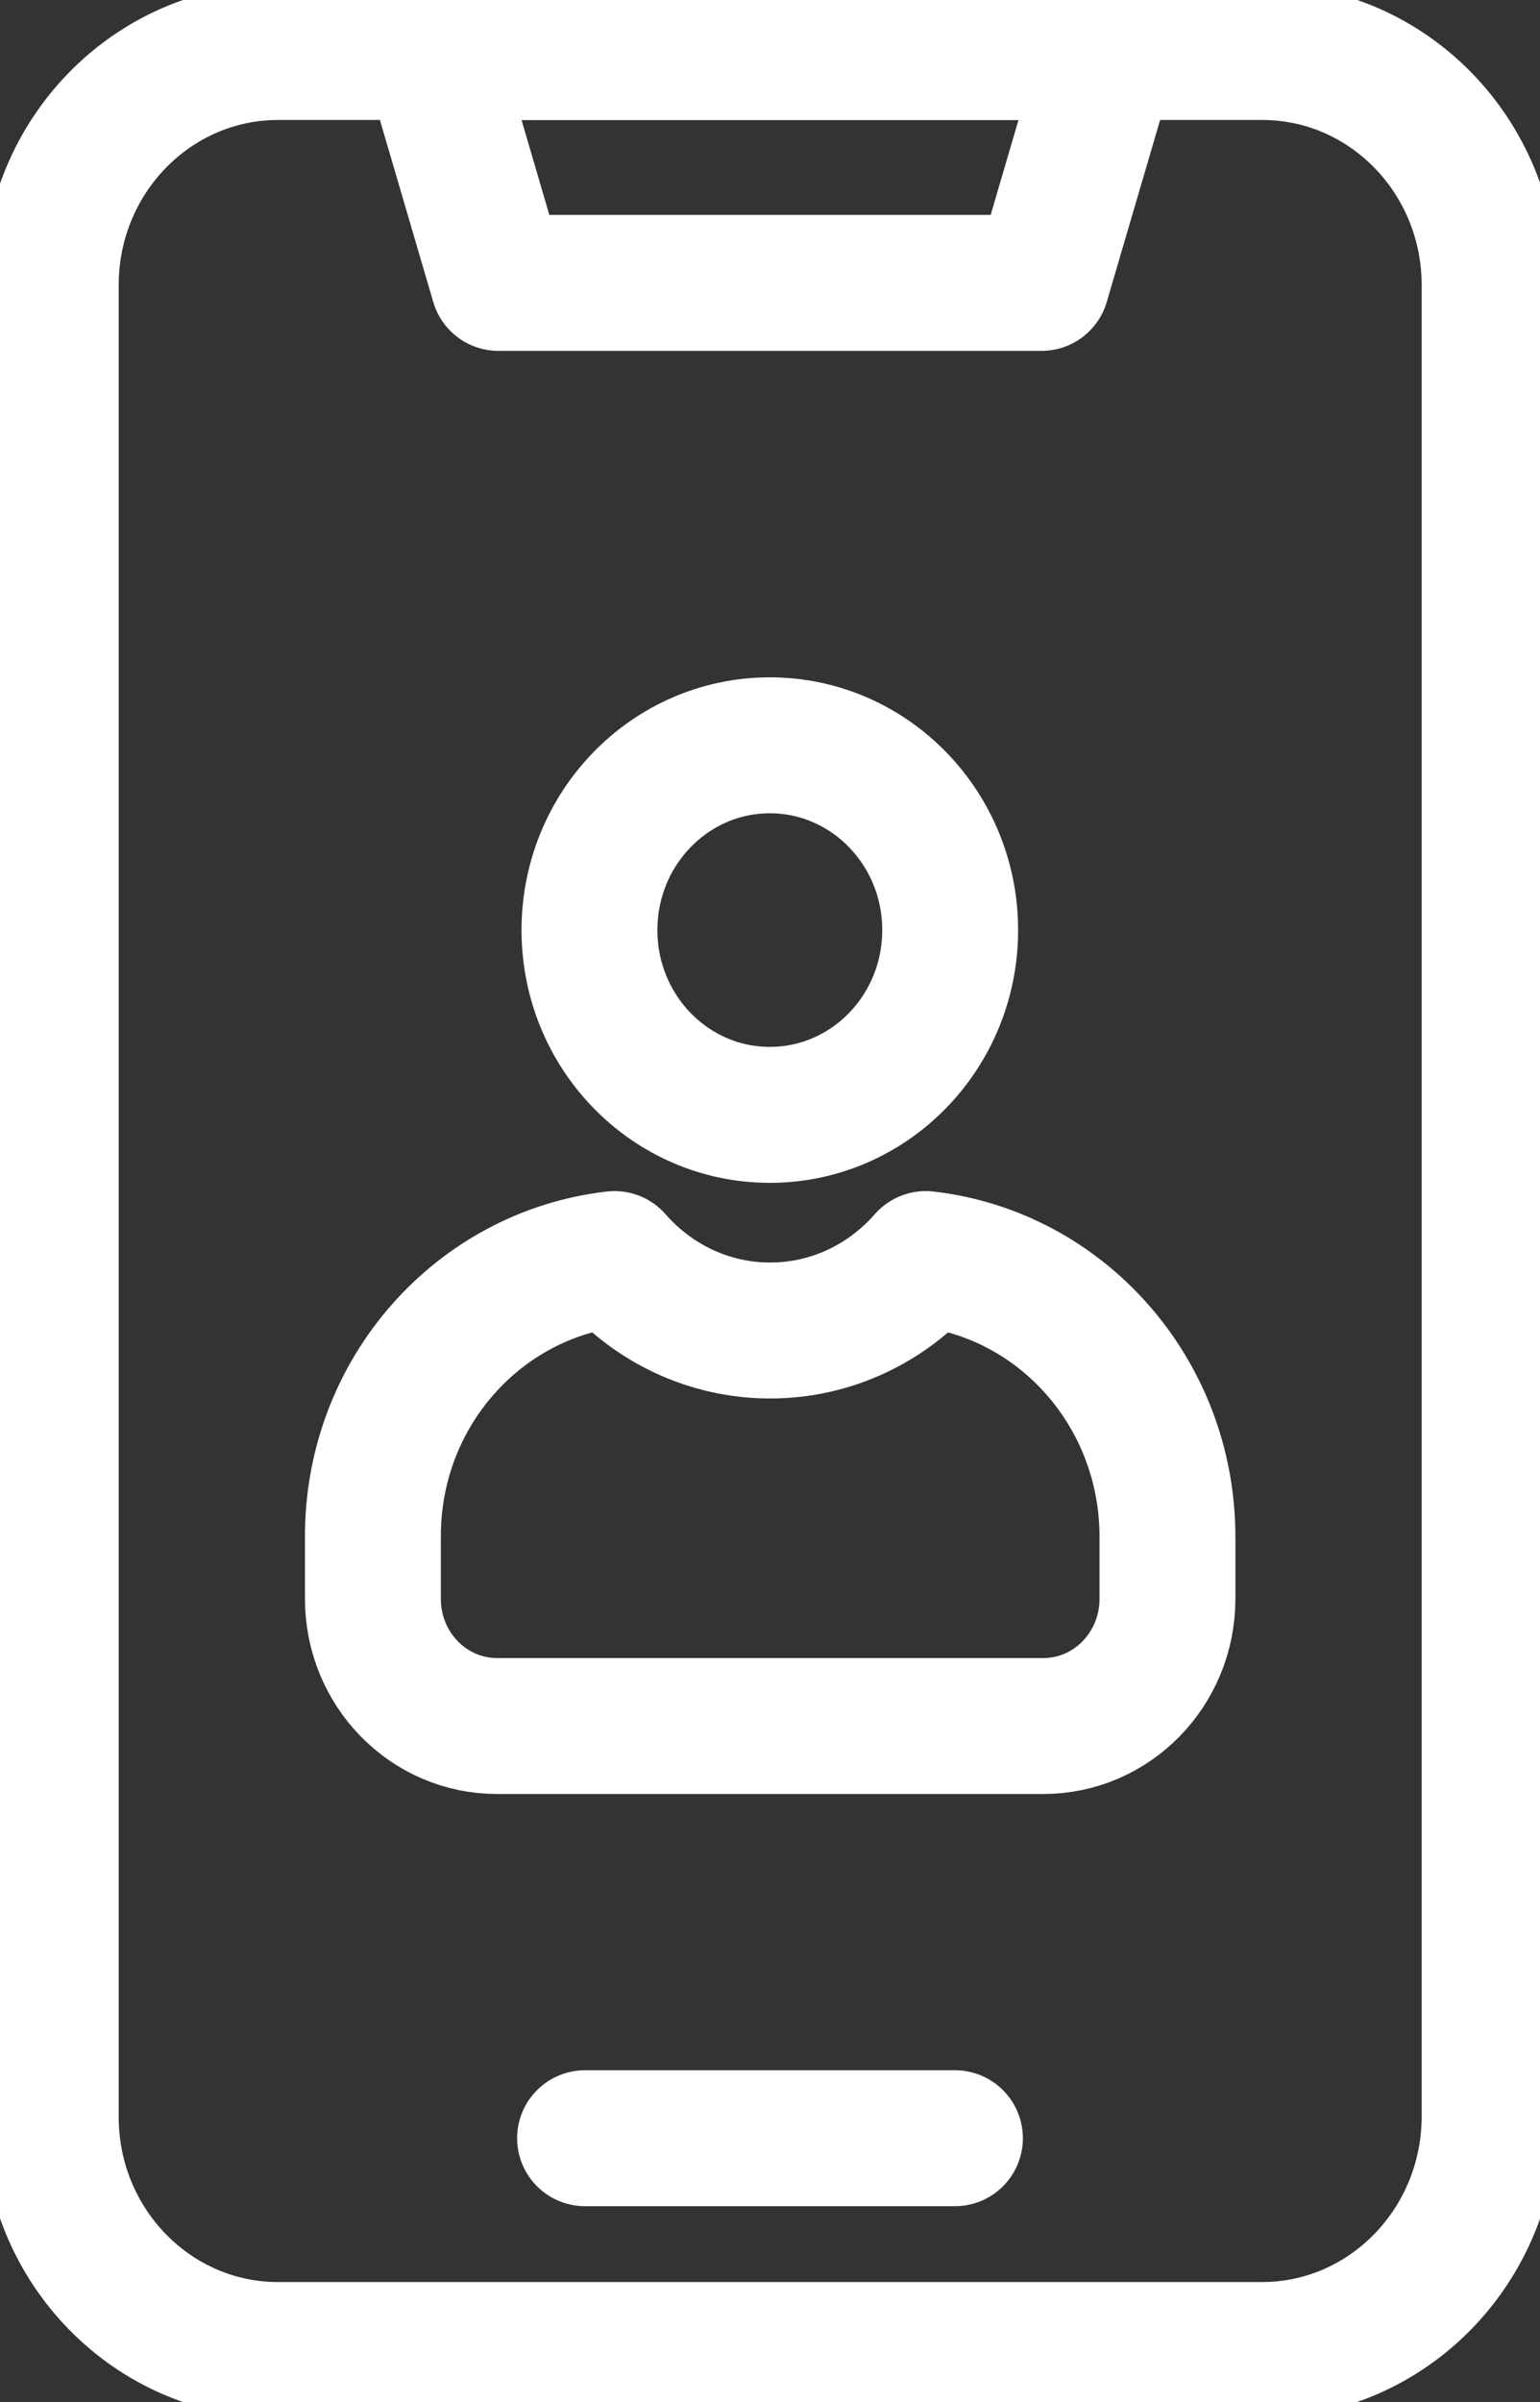 <svg width="34" height="53" viewBox="0 0 34 53" fill="none" xmlns="http://www.w3.org/2000/svg">
<rect x="0" y="0" width="34" height="53" fill="#333333" stroke="none"/>
<g clip-path="url(#clip0)">
<path d="M16.996 24.599C19.195 24.599 20.978 22.774 20.978 20.522C20.978 18.271 19.195 16.445 16.996 16.445C14.797 16.445 13.014 18.271 13.014 20.522C13.014 22.774 14.797 24.599 16.996 24.599Z" stroke="white" stroke-width="3" stroke-miterlimit="10" stroke-linecap="round" stroke-linejoin="round"/>
<path d="M20.44 27.781C19.596 28.745 18.371 29.357 17.004 29.357C15.637 29.357 14.411 28.745 13.567 27.781C10.564 28.125 8.233 30.726 8.233 33.893V35.277C8.233 36.83 9.458 38.084 10.975 38.084H23.033C24.549 38.084 25.775 36.83 25.775 35.277V33.893C25.767 30.726 23.436 28.125 20.44 27.781Z" stroke="white" stroke-width="3" stroke-miterlimit="10" stroke-linecap="round" stroke-linejoin="round"/>
<path d="M27.859 51.853H6.141C3.369 51.853 1.121 49.55 1.121 46.713V6.288C1.121 3.45 3.369 1.147 6.141 1.147H27.866C30.638 1.147 32.887 3.45 32.887 6.288V46.713C32.879 49.55 30.631 51.853 27.859 51.853Z" stroke="white" stroke-width="3" stroke-miterlimit="10" stroke-linecap="round" stroke-linejoin="round"/>
<path d="M22.995 6.242H11.005L9.511 1.147H24.49L22.995 6.242Z" stroke="white" stroke-width="3" stroke-miterlimit="10" stroke-linecap="round" stroke-linejoin="round"/>
<path d="M12.917 47.179H21.083" stroke="white" stroke-width="3" stroke-miterlimit="10" stroke-linecap="round" stroke-linejoin="round"/>
</g>
<defs>
<clipPath id="clip0">
<rect width="34" height="53" fill="white"/>
</clipPath>
</defs>
</svg>
